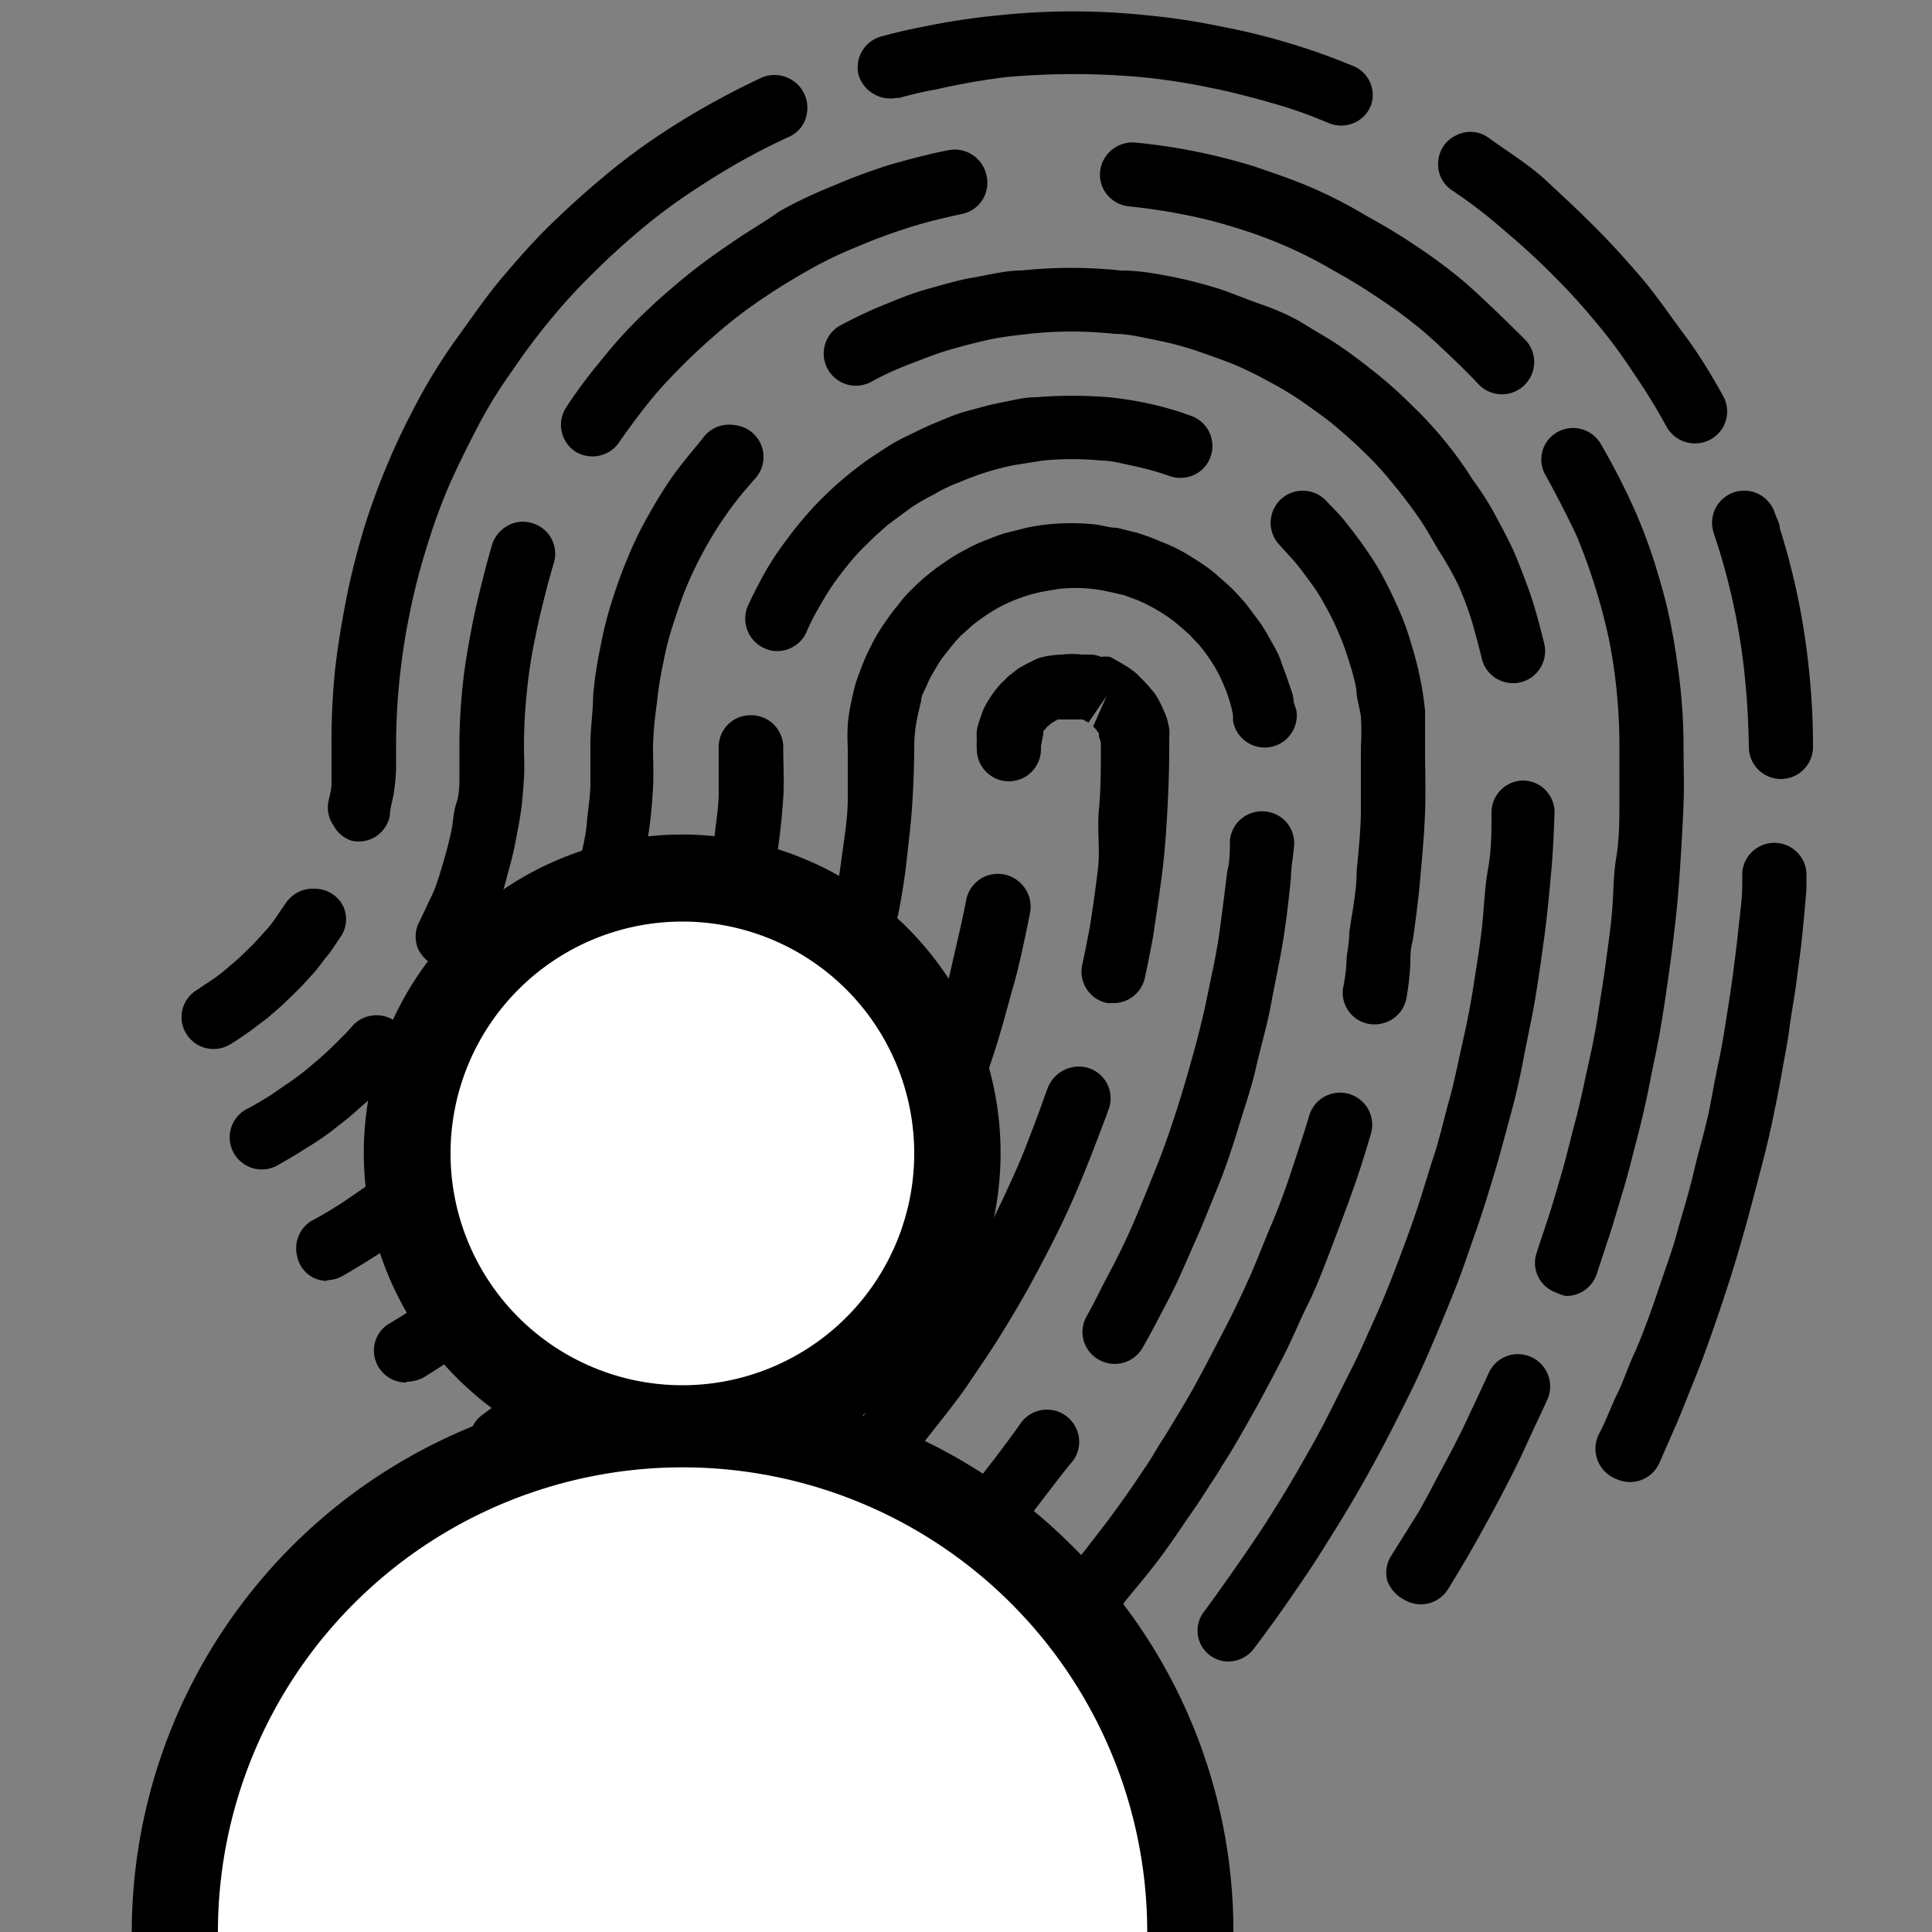 <svg xmlns="http://www.w3.org/2000/svg" viewBox="0 0 50 50"><rect x="0" y="0" width="50" height="50" fill="#808080" stroke="none"/><defs><style>.cls-1{fill:#fff;}</style></defs><title>Prancheta 3</title><g id="_3" data-name="3"><path d="M13,38.11a.86.86,0,0,0,.46-.14c.38-.25.75-.51,1.12-.78s.72-.56,1.06-.85.69-.6,1-.91.64-.64.95-1,.61-.67.89-1,.57-.7.83-1.07.52-.75.76-1.13.48-.77.7-1.17.43-.8.62-1.22.38-.83.56-1.27l.12-.32a.83.83,0,0,0-.5-1.05.84.84,0,0,0-1.07.47l-.11.3c-.16.4-.34.78-.51,1.16s-.38.76-.59,1.13-.42.72-.64,1.08-.47.71-.71,1-.5.67-.77,1-.55.64-.83,1-.59.61-.88.89-.62.57-.94.84-.65.54-1,.79-.68.49-1,.73a.83.83,0,0,0-.34.93.87.87,0,0,0,.82.59Z"/><path d="M33.48,18.17c0-.19-.09-.37-.15-.56s-.13-.35-.19-.53-.16-.34-.25-.5a4.71,4.71,0,0,0-.29-.48l-.33-.44a5.14,5.14,0,0,0-.38-.42c-.14-.14-.28-.25-.42-.38a4.29,4.29,0,0,0-.45-.33c-.16-.1-.31-.2-.48-.29A4.74,4.74,0,0,0,30,14c-.17-.08-.36-.14-.53-.2l-.56-.14c-.2,0-.39-.07-.59-.09a5.92,5.92,0,0,0-1.19,0,5.21,5.21,0,0,0-.57.09L26,13.8c-.19.06-.36.13-.54.2s-.34.15-.5.24a3.82,3.82,0,0,0-.48.29,5.22,5.22,0,0,0-.45.33,5,5,0,0,0-.42.38,2.93,2.93,0,0,0-.37.42,4.59,4.59,0,0,0-.33.44,4.8,4.8,0,0,0-.3.48c-.08.16-.17.33-.24.5s-.14.35-.2.53-.1.37-.14.56a4.71,4.71,0,0,0-.09.58,5.68,5.68,0,0,0,0,.59c0,.46,0,.9,0,1.34s-.07.88-.13,1.32-.12.89-.2,1.31a.82.82,0,0,0,.65,1h.17a.84.84,0,0,0,.82-.67c.09-.46.17-.95.22-1.42s.11-.94.14-1.43.05-1,.05-1.44a3.84,3.84,0,0,1,.09-.83l.09-.39c0-.13.09-.26.14-.38a2.42,2.42,0,0,1,.18-.36c.07-.11.13-.23.21-.34l.25-.32a3.58,3.58,0,0,1,.26-.29l.3-.27a5.22,5.22,0,0,1,.67-.45,4.2,4.2,0,0,1,1.14-.41l.42-.07a4,4,0,0,1,.85,0,3.34,3.34,0,0,1,.42.07l.4.09.38.14a4.74,4.74,0,0,1,.7.38,3.81,3.81,0,0,1,.32.24l.3.26.27.29a3.81,3.81,0,0,1,.24.32c.08.12.15.23.21.34a4,4,0,0,1,.17.36,2.92,2.92,0,0,1,.14.38,2.34,2.34,0,0,1,.1.4l0,.14a.83.83,0,0,0,1.64-.27Z"/><path d="M28.12,34.07a.82.82,0,0,0,.32,1.12.83.83,0,0,0,1.13-.31c.27-.47.4-.74.65-1.21s.47-1,.68-1.47.42-1,.62-1.49.37-1,.53-1.53.33-1,.46-1.57.28-1.06.38-1.6.22-1.09.31-1.63.15-1.09.21-1.66c0-.28.06-.55.08-.83a.82.82,0,0,0-.76-.89.83.83,0,0,0-.9.75c0,.27,0,.54-.07.8-.06.52-.13,1.05-.2,1.57s-.18,1-.29,1.54-.22,1-.36,1.51-.28,1-.44,1.5-.33,1-.51,1.45-.38.95-.58,1.42-.42.93-.66,1.38S28.37,33.62,28.12,34.07Z"/><path d="M23,42.84a.83.83,0,0,0,.58-.23c.38-.37.76-.75,1.12-1.13s.72-.77,1.08-1.18.68-.82,1-1.23.65-.86,1-1.28a.83.83,0,0,0-1.37-.95c-.29.41-.59.81-.91,1.22s-.63.78-1,1.17-.67.76-1,1.13-.7.72-1.06,1.07A.81.81,0,0,0,23,42.84Z"/><path d="M19.27,41.73a.81.81,0,0,0,.54-.19c.4-.33.79-.67,1.16-1s.62-.57,1-.94A25.78,25.78,0,0,0,24,37.21l.15-.19c.3-.38.65-.82.9-1.19s.59-.86.86-1.3.54-.89.79-1.35.49-.92.72-1.39.44-.95.64-1.44.39-1,.57-1.47l.06-.17a.82.82,0,0,0-.94-1.09.87.87,0,0,0-.64.55l-.06.16c-.16.46-.34.93-.52,1.39s-.39.91-.6,1.36-.44.88-.67,1.32-.49.85-.74,1.27-.53.82-.81,1.22-.58.77-.85,1.11l-.16.2a28.94,28.94,0,0,1-1.93,2.22c-.34.35-.56.55-.92.88s-.73.66-1.1,1a.81.81,0,0,0-.25.92.8.8,0,0,0,.77.54Z"/><path d="M28.42,22.44c-.06.52-.13,1-.21,1.52-.06.32-.13.68-.2,1a.83.83,0,0,0,.65,1l.16,0a.83.83,0,0,0,.81-.66c.07-.33.15-.72.21-1.05.08-.54.16-1.07.23-1.61s.11-1.09.14-1.64.05-1.11.05-1.66c0-.09,0-.16,0-.25a1.5,1.5,0,0,0,0-.24l-.06-.26a2,2,0,0,0-.09-.22,2.55,2.55,0,0,0-.23-.43l-.15-.18-.16-.17-.17-.17-.2-.15-.2-.12L28.73,17A.78.78,0,0,0,28.5,17a1.05,1.05,0,0,0-.24-.06l-.26,0a2.17,2.17,0,0,0-.51,0A2.56,2.56,0,0,0,27,17a.9.9,0,0,0-.23.08l-.22.11-.21.12-.19.15a1.33,1.33,0,0,0-.17.16,1.45,1.45,0,0,0-.17.18,2.7,2.7,0,0,0-.27.39,1.51,1.51,0,0,0-.11.22l-.08.23a2,2,0,0,0-.07.26,1.72,1.72,0,0,0,0,.24,2,2,0,0,0,0,.25.83.83,0,0,0,1.66,0v-.09L27,19l0-.07.09-.11.13-.11.15-.09.15,0h.09c.06,0,0,0,.25,0l.16,0,.15.08.47-.69-.35.79.06.06.09.12,0,.08.05.15v.08s0,.06,0,.09c0,.52,0,1.05-.05,1.57S28.47,21.92,28.42,22.44Z"/><path d="M25,23.32c-.09.48-.29,1.31-.39,1.76s-.24.91-.39,1.36-.29.89-.45,1.32-.35.88-.53,1.29l-.09.2a.78.78,0,0,0,.08.82.84.84,0,0,0,.76.35.85.85,0,0,0,.68-.47l.1-.22c.21-.45.39-.91.57-1.38s.34-.94.49-1.43.28-1,.41-1.45.31-1.3.42-1.86a.85.85,0,0,0-1.11-.95.84.84,0,0,0-.55.66Z"/><path d="M16,40.12a.8.8,0,0,0,.49-.16c.4-.29.78-.59,1.17-.91s.75-.64,1.11-1,.71-.68,1.05-1,.67-.72,1-1.08.63-.76.93-1.15.58-.78.86-1.2l.38-.58a.83.83,0,0,0,.07-.86.79.79,0,0,0-.73-.46.81.81,0,0,0-.74.45c-.12.18-.23.36-.36.54-.26.38-.53.75-.81,1.12s-.57.73-.87,1.08-.62.69-.93,1-.64.65-1,1-.69.62-1,.91-.72.58-1.09.85a.83.83,0,0,0-.29.92.81.81,0,0,0,.8.55Z"/><path d="M10.53,35.76a1,1,0,0,0,.43-.11q.52-.32,1-.66c.33-.24.67-.47,1-.72l.93-.78.52-.48a.81.81,0,0,0,0-1.17.84.84,0,0,0-1.18,0c-.15.15-.32.3-.48.44s-.55.49-.85.71-.58.45-.88.66-.62.41-.94.6a.81.81,0,0,0-.37.93.83.83,0,0,0,.8.6Z"/><path d="M19.43,18.51a.82.82,0,0,0-.83.82c0,.4,0,.79,0,1.17s-.07.78-.11,1.16-.12.75-.2,1.13-.17.75-.26,1.11-.22.72-.34,1.07-.25.71-.4,1.05-.3.68-.46,1-.35.66-.53,1-.38.63-.59.94-.29.43-.45.64a.81.81,0,0,0-.08.82.82.82,0,0,0,.67.49.88.88,0,0,0,.76-.33l.5-.7c.22-.34.44-.68.64-1s.4-.71.58-1.07.35-.73.51-1.11.3-.76.44-1.15.25-.78.37-1.18.2-.8.29-1.21a10.33,10.33,0,0,0,.2-1.24c.06-.42.1-.84.13-1.27s0-.85,0-1.29A.83.83,0,0,0,19.43,18.51Z"/><path d="M20.69,13.54c-.19.23-.36.46-.53.7s-.32.49-.46.75-.24.46-.35.7a.84.84,0,0,0,.44,1.09.77.77,0,0,0,.32.07.83.83,0,0,0,.77-.51,4.87,4.87,0,0,1,.28-.56c.12-.21.24-.42.37-.61s.28-.39.43-.57a4.88,4.88,0,0,1,.49-.53c.16-.17.35-.33.53-.49l.58-.43a5.54,5.54,0,0,1,.62-.36,3.87,3.87,0,0,1,.65-.31,7.1,7.1,0,0,1,1.4-.44l.75-.12a7.82,7.82,0,0,1,1.53,0c.25,0,.5.07.74.12s.48.11.72.18l.27.09a.85.85,0,0,0,.84-.13.83.83,0,0,0-.29-1.43l-.32-.11a9.06,9.06,0,0,0-1.78-.36,11.8,11.8,0,0,0-1.88,0c-.3,0-.6.08-.91.14s-.58.14-.88.22-.56.2-.83.31-.54.25-.81.38-.5.29-.76.46-.48.34-.7.52-.44.38-.65.59S20.88,13.31,20.69,13.54Z"/><path d="M35.11,22.55c0,.53-.12,1.06-.19,1.58,0,.25-.05.46-.07.67a4.29,4.29,0,0,1-.08.71.82.82,0,0,0,.26.8.83.83,0,0,0,.83.15.82.82,0,0,0,.54-.64,6.88,6.88,0,0,0,.1-.9c0-.17,0-.36.06-.57.08-.54.15-1.09.2-1.66s.1-1.11.12-1.67,0-1.13,0-1.7c0-.31,0-.62,0-.93a8.46,8.46,0,0,0-.14-.9c-.06-.29-.14-.58-.23-.87a6.66,6.66,0,0,0-.31-.85c-.12-.27-.24-.53-.38-.79a6.26,6.26,0,0,0-.46-.75c-.16-.24-.34-.47-.52-.7s-.35-.39-.53-.58a.83.83,0,1,0-1.19,1.16c.14.16.29.31.43.48s.29.38.43.57.26.41.37.61.22.43.31.65a5.69,5.69,0,0,1,.25.69,5.71,5.71,0,0,1,.19.71c0,.24.09.49.12.73a6.62,6.62,0,0,1,0,.77c0,.54,0,1.09,0,1.62S35.16,22,35.11,22.55Z"/><path d="M27.19,43.3a.85.85,0,0,0,.63-.27c.35-.39.7-.79,1-1.2s.66-.82,1-1.25.62-.85.92-1.29c.17-.24.33-.48.49-.73s.27-.4.38-.6c.29-.44.55-.91.81-1.37s.51-.94.76-1.42.46-1,.68-1.44.43-1,.62-1.5.38-1,.56-1.51.3-.91.44-1.38a.83.83,0,0,0-1.6-.46c-.13.44-.28.88-.42,1.31s-.34,1-.53,1.44-.38.95-.59,1.42-.43.93-.66,1.37-.47.91-.71,1.35-.51.88-.77,1.31c-.12.19-.25.39-.36.58s-.31.47-.46.7c-.29.42-.58.83-.89,1.23s-.62.81-.94,1.19-.65.78-1,1.15a.81.81,0,0,0-.14.89.79.79,0,0,0,.74.48Z"/><path d="M8.44,33.13a.83.83,0,0,0,.41-.1c.3-.17.59-.35.89-.54s.56-.38.85-.59.54-.41.81-.64.51-.45.76-.68.49-.49.71-.74.45-.52.67-.79.41-.54.61-.82.38-.57.56-.86.34-.59.49-.91.31-.62.45-.94a9.56,9.56,0,0,0,.38-1c.12-.33.23-.66.33-1s.17-.68.25-1,.14-.7.19-1.06.08-.71.1-1.07,0-.73,0-1.1A10,10,0,0,1,17,18.2a9.53,9.53,0,0,1,.17-1.07,7.77,7.77,0,0,1,.26-1c.11-.34.22-.67.36-1a10.22,10.22,0,0,1,.46-.94,10,10,0,0,1,.55-.88,8.13,8.13,0,0,1,.54-.69l.17-.2A.83.83,0,0,0,19,11a.83.83,0,0,0-.78.3l-.16.2c-.22.26-.46.56-.65.82a11.71,11.71,0,0,0-.62,1,9,9,0,0,0-.53,1.08,12.19,12.19,0,0,0-.42,1.15,9.42,9.42,0,0,0-.3,1.19A10.46,10.46,0,0,0,15.35,18c0,.41-.07.84-.07,1.27s0,.66,0,1-.06.64-.09,1-.1.63-.17.94-.14.62-.22.92-.18.6-.29.89-.22.58-.34.87-.25.56-.4.83-.29.54-.45.8a7.94,7.94,0,0,1-.5.78c-.17.25-.36.49-.54.74s-.39.47-.6.69-.42.45-.63.66-.45.42-.69.62-.47.39-.72.58l-.76.52c-.25.16-.52.33-.79.47a.83.83,0,0,0-.4.93.79.79,0,0,0,.79.64Z"/><path d="M37.74,15.14a8.38,8.38,0,0,1,.37,1c.08.29.16.58.23.87a.83.83,0,0,0,.56.63.83.83,0,0,0,1.06-1c-.08-.33-.17-.67-.27-1s-.27-.77-.42-1.15-.34-.72-.53-1.08-.4-.69-.63-1a9.61,9.61,0,0,0-.72-1,9.59,9.59,0,0,0-.81-.88,11.58,11.58,0,0,0-.89-.81c-.31-.25-.62-.49-.95-.72s-.68-.42-1-.62S33,8,32.62,7.87s-.76-.3-1.15-.42a11.69,11.69,0,0,0-1.2-.3C29.86,7.07,29.44,7,29,7a12.17,12.17,0,0,0-2.56,0c-.42,0-.83.11-1.24.18s-.8.19-1.2.3-.78.27-1.15.42-.74.33-1.1.52a.83.83,0,1,0,.8,1.46c.31-.17.63-.32,1-.46s.66-.26,1-.36.69-.19,1-.26.71-.12,1.08-.16a10.21,10.21,0,0,1,2.21,0c.36,0,.72.09,1.07.16s.7.16,1,.26.66.23,1,.36a10.22,10.22,0,0,1,.94.46,8.77,8.77,0,0,1,.89.54c.28.2.57.4.83.62s.53.46.77.7a7.36,7.36,0,0,1,.7.77c.23.27.43.54.63.82s.37.58.54.88A8.59,8.59,0,0,1,37.74,15.14Z"/><path d="M31.78,43a.83.83,0,0,0,.66-.32c.31-.41.61-.82.9-1.24s.58-.84.85-1.27.54-.86.8-1.3.51-.89.75-1.34.47-.91.7-1.37.44-.93.64-1.4.4-.95.59-1.43.36-1,.52-1.45.33-1,.48-1.5.28-1,.42-1.51.25-1,.35-1.53.21-1,.3-1.55.16-1.05.23-1.57.12-1.06.17-1.6.07-1,.09-1.56a.82.82,0,0,0-.8-.86h0a.83.83,0,0,0-.83.8c0,.51,0,1-.09,1.49s-.1,1-.16,1.53-.14,1-.22,1.52-.18,1-.29,1.49-.21,1-.34,1.46-.25,1-.4,1.45-.29.95-.45,1.42-.33.93-.51,1.4-.36.92-.56,1.36-.4.91-.62,1.34-.44.88-.66,1.31-.47.86-.71,1.28-.5.84-.76,1.25-.54.82-.82,1.22-.56.8-.85,1.19A.8.8,0,0,0,31.78,43Z"/><path d="M41.84,38.28a.83.83,0,0,0,1.1-.41l.47-1.07c.15-.36.29-.72.44-1.09s.28-.72.41-1.09.26-.74.38-1.11.24-.74.35-1.12.22-.76.32-1.14.2-.76.3-1.14.19-.77.27-1.15.16-.78.23-1.18.15-.78.2-1.17.13-.79.18-1.19.11-.8.15-1.2.08-.81.11-1.21l0-.3a.83.83,0,0,0-1.66-.13l0,.3c0,.39-.06.77-.1,1.16s-.09.78-.14,1.16-.11.76-.17,1.14-.12.76-.2,1.13-.15.76-.22,1.13-.17.74-.27,1.11-.18.74-.28,1.11-.21.72-.31,1.09-.23.73-.35,1.08-.24.72-.37,1.07-.26.7-.4,1-.27.7-.42,1-.29.69-.45,1A.84.84,0,0,0,41.84,38.28Z"/><path d="M46.82,17.38a18.11,18.11,0,0,0-.76-3.71c0-.14-.09-.27-.13-.4a.83.83,0,0,0-1.58.52l.12.37a17.07,17.07,0,0,1,.43,1.67,16.38,16.38,0,0,1,.26,1.73c.06.59.09,1.18.1,1.77a.83.83,0,0,0,1.66,0A18.19,18.19,0,0,0,46.82,17.38Z"/><path d="M38.89,5.93c.43.36.85.74,1.24,1.13a16.64,16.64,0,0,1,1.13,1.23,13.33,13.33,0,0,1,1,1.34,16.13,16.13,0,0,1,.88,1.43.84.84,0,0,0,1.45,0,.83.83,0,0,0,0-.82c-.3-.54-.62-1.07-1-1.58s-.71-1-1.1-1.46-.81-.92-1.24-1.35S40.42,5.05,40,4.66s-1-.75-1.47-1.09a.8.8,0,0,0-.84-.07.81.81,0,0,0-.47.7.8.8,0,0,0,.38.74A12.49,12.49,0,0,1,38.89,5.93Z"/><path d="M23.25,2.54c.32-.09.65-.17,1-.23A17.44,17.44,0,0,1,26,2a19.46,19.46,0,0,1,3.58,0,16.59,16.59,0,0,1,1.74.27c.56.11,1.12.26,1.68.42s.94.31,1.4.5a.83.83,0,0,0,1.08-.46A.81.81,0,0,0,35,1.7c-.51-.21-1-.39-1.53-.55A17.06,17.06,0,0,0,31.62.69,17.06,17.06,0,0,0,29.72.4a18.25,18.25,0,0,0-3.91,0A18,18,0,0,0,23.9.69c-.36.07-.72.15-1.08.25a.83.83,0,0,0-.6,1,.86.86,0,0,0,1,.59Z"/><path d="M9.11,21.76a.83.83,0,0,0,.63-.12.84.84,0,0,0,.35-.53c0-.19.07-.38.1-.58a5.9,5.9,0,0,0,.06-.59c0-.19,0-.4,0-.6a17.18,17.18,0,0,1,.36-3.5,16.37,16.37,0,0,1,.43-1.67,15.28,15.28,0,0,1,.58-1.6c.23-.52.47-1,.74-1.52s.57-1,.88-1.43a16.76,16.76,0,0,1,1-1.34,14.71,14.71,0,0,1,1.13-1.23c.39-.39.81-.77,1.24-1.13a14.72,14.72,0,0,1,1.35-1c.47-.31.94-.6,1.44-.87.33-.18.67-.35,1-.5a.8.8,0,0,0,.49-.68.84.84,0,0,0-.35-.77A.86.86,0,0,0,19.73,2c-.38.18-.75.36-1.11.56-.54.29-1.07.61-1.58.95a15.92,15.92,0,0,0-1.46,1.1c-.47.39-.93.81-1.36,1.23s-.84.89-1.23,1.35-.76,1-1.1,1.47a14.62,14.62,0,0,0-1,1.57c-.29.54-.57,1.09-.81,1.66a18.39,18.39,0,0,0-.65,1.75c-.18.6-.34,1.21-.46,1.82s-.23,1.25-.3,1.89a18,18,0,0,0-.09,1.94c0,.16,0,.33,0,.49s0,.32,0,.49-.05.32-.08.47a.8.8,0,0,0,.13.62A.81.81,0,0,0,9.11,21.76Z"/><path d="M7.39,23.38l-.26.38a2.54,2.54,0,0,1-.29.36c-.1.12-.21.23-.31.34l-.34.33-.35.3a3.58,3.58,0,0,1-.37.28l-.39.26a.82.82,0,0,0-.35.92A.83.83,0,0,0,6,27c.17-.1.32-.21.48-.32l.45-.34L7.32,26l.41-.4c.13-.13.25-.27.38-.41s.23-.3.35-.44.22-.31.33-.47a.8.8,0,0,0,.08-.85A.82.82,0,0,0,8.15,23,.85.85,0,0,0,7.39,23.38Z"/><path d="M8.56,29.29c.21-.17.43-.33.63-.51s.41-.36.61-.54.38-.38.56-.58a.81.81,0,0,0,.18-.81.84.84,0,0,0-1.41-.31c-.15.18-.32.34-.49.51s-.34.32-.52.47a6,6,0,0,1-.56.44l-.58.4c-.2.12-.41.25-.61.35a.83.83,0,0,0,.81,1.45c.24-.14.48-.27.7-.42A8,8,0,0,0,8.56,29.29Z"/><path d="M36.34,41.4a.83.83,0,0,0,1.14-.28c.24-.39.48-.79.71-1.2s.45-.81.67-1.23.43-.83.62-1.25.38-.81.57-1.23a.83.83,0,0,0-.1-.83.83.83,0,0,0-1.43.17c-.19.42-.36.77-.55,1.18s-.4.81-.61,1.2-.42.8-.64,1.19L36,40.27a.82.82,0,0,0-.1.63A.91.91,0,0,0,36.34,41.4Z"/><path d="M40.53,33.54a.83.83,0,0,0,.79-.56l.26-.79c.15-.44.28-.9.42-1.36s.25-.92.37-1.38.23-.93.32-1.4.2-.94.28-1.41.15-.95.22-1.44.13-1,.18-1.44.09-1,.12-1.46.06-1,.08-1.48,0-1,0-1.49a14.48,14.48,0,0,0-.09-1.61c-.06-.52-.13-1-.24-1.56s-.24-1-.39-1.5a13.37,13.37,0,0,0-.54-1.45,17.68,17.68,0,0,0-.87-1.7.83.83,0,0,0-1.13-.33A.81.81,0,0,0,40,12.3c.37.67.66,1.26.8,1.56a15.54,15.54,0,0,1,.83,2.64,13.13,13.13,0,0,1,.21,1.4,13.56,13.56,0,0,1,.07,1.43c0,.47,0,1,0,1.43s0,.95-.08,1.42-.07.94-.11,1.41-.11.93-.17,1.38-.14.92-.21,1.38-.17.91-.27,1.36-.19.9-.31,1.34-.22.89-.35,1.33-.25.87-.4,1.31c-.08.25-.17.5-.25.76a.81.81,0,0,0,.51,1A1,1,0,0,0,40.53,33.54Z"/><path d="M33.93,4.85c-.48-.21-1-.38-1.46-.54a15.43,15.43,0,0,0-3.08-.62.84.84,0,0,0-.76.34.82.82,0,0,0-.09.83.84.84,0,0,0,.67.48q.7.07,1.41.21A12.15,12.15,0,0,1,32,5.9a11.9,11.9,0,0,1,1.3.48A11.71,11.71,0,0,1,34.51,7c.4.22.79.46,1.16.71a12.45,12.45,0,0,1,1.1.81c.28.23,1,.9,1.51,1.44a.83.83,0,0,0,1.18-1.18c-.19-.19-1.18-1.17-1.63-1.54a13.21,13.21,0,0,0-1.22-.9c-.41-.28-.86-.54-1.31-.79A11.53,11.53,0,0,0,33.93,4.85Z"/><path d="M18.91,6.3c-.42.28-.83.58-1.22.9s-.77.66-1.12,1-.7.73-1,1.11a13.32,13.32,0,0,0-.91,1.22.83.83,0,0,0,.22,1.15A.84.84,0,0,0,16,11.48c.26-.38.53-.74.81-1.09s.6-.68.92-1,.66-.62,1-.91a12.3,12.3,0,0,1,1.09-.81c.37-.25.77-.49,1.16-.71a10.84,10.84,0,0,1,1.24-.59c.42-.18.86-.34,1.3-.48s.9-.25,1.36-.35a.82.82,0,0,0,.65-1,.84.84,0,0,0-1-.65c-.51.1-1,.23-1.52.38a14.83,14.83,0,0,0-1.45.54,11.78,11.78,0,0,0-1.39.66C19.77,5.76,19.33,6,18.91,6.3Z"/><path d="M11.28,25a.83.83,0,0,0,1.09-.43l.15-.32c.14-.29.29-.63.36-.8a6.77,6.77,0,0,0,.25-.8c.07-.26.15-.54.2-.81s.11-.55.15-.83.06-.57.08-.86,0-.58,0-.86a13.55,13.55,0,0,1,.08-1.43,12.39,12.39,0,0,1,.22-1.4c.09-.48.34-1.46.47-1.88a.83.83,0,0,0-.18-.81.85.85,0,0,0-.79-.25.86.86,0,0,0-.62.56c-.15.5-.41,1.53-.51,2.05s-.19,1-.25,1.56-.09,1.07-.09,1.61c0,.25,0,.5,0,.76s0,.49-.08.73-.08.49-.13.72-.11.47-.18.71-.13.45-.21.68-.19.42-.3.67l-.17.35a.84.84,0,0,0,0,.64A.94.94,0,0,0,11.28,25Z"/><ellipse class="cls-1" cx="17.66" cy="49.91" rx="12.34" ry="12.25"/><ellipse class="cls-1" cx="17.63" cy="29.88" rx="6.12" ry="6.08"/><path d="M27.74,40a14.06,14.06,0,0,0-5.42-3.37,8.24,8.24,0,1,0-9.33,0A14.15,14.15,0,0,0,3.41,50H5.64a12,12,0,0,1,24.05,0h2.23A14,14,0,0,0,27.74,40ZM17.66,35.85a6,6,0,1,1,6-6A6,6,0,0,1,17.66,35.85Z"/></g></svg>